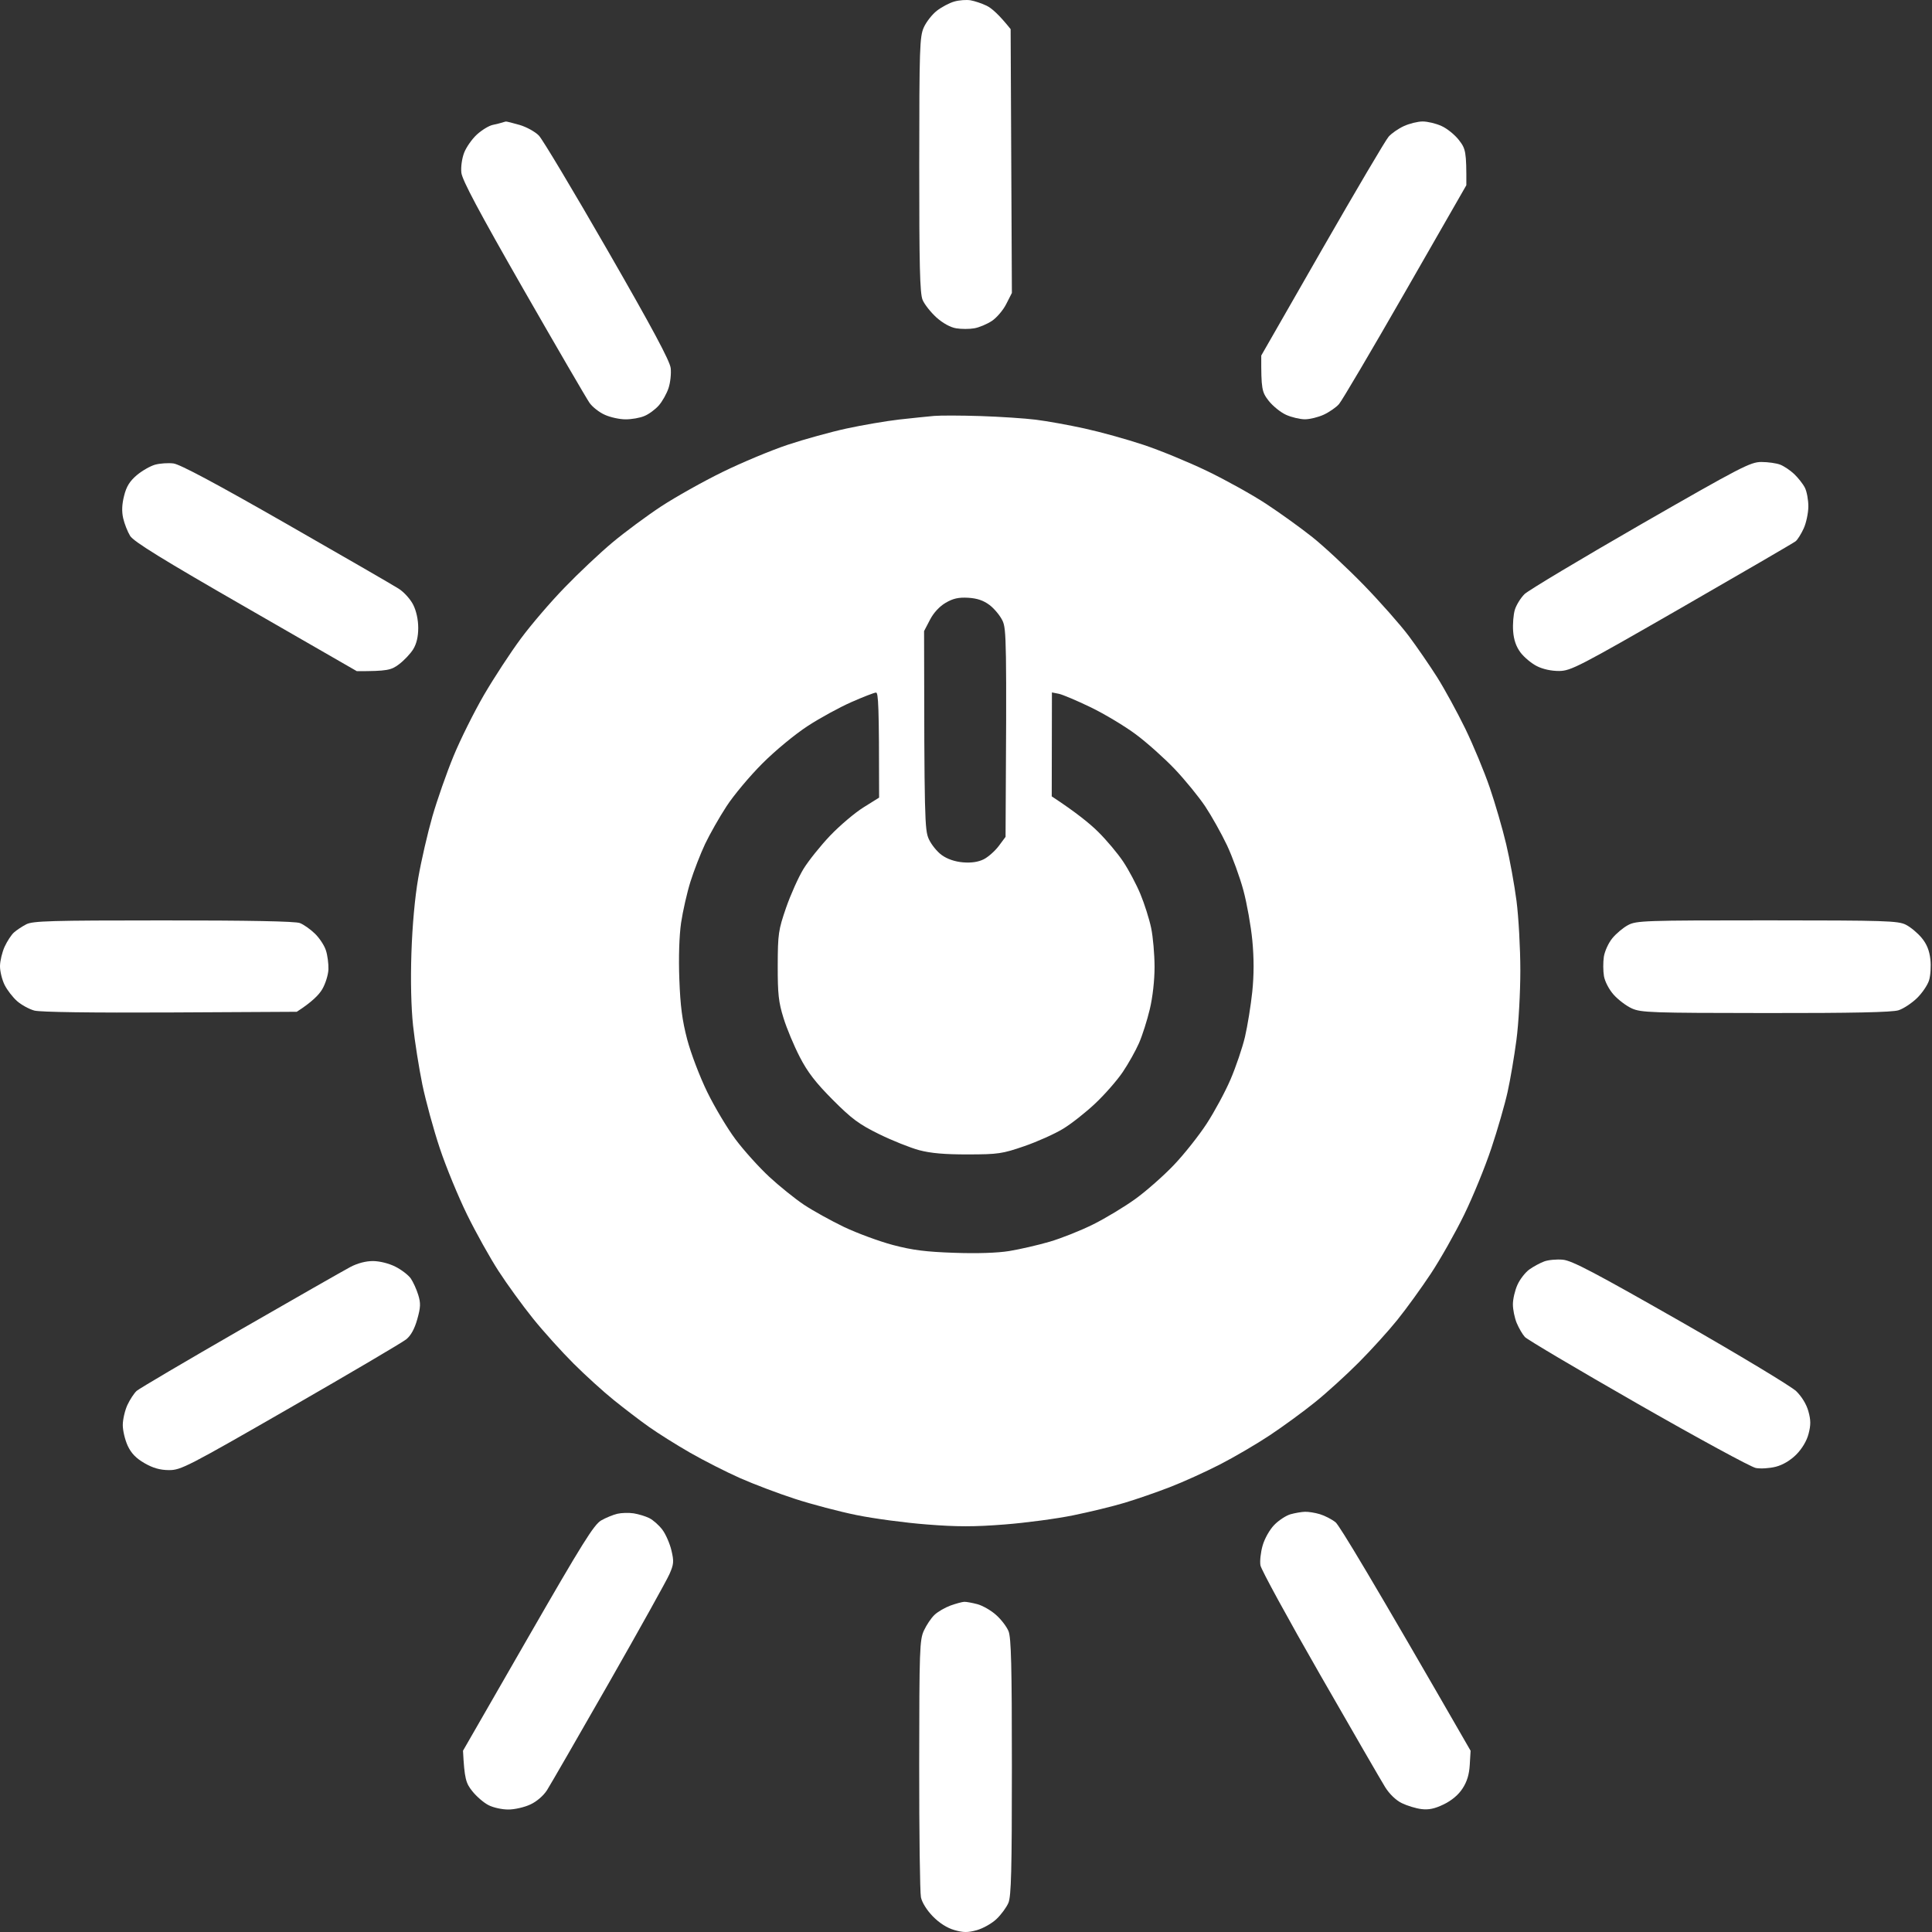 <svg width="40" height="40" viewBox="0 0 40 40" fill="none" xmlns="http://www.w3.org/2000/svg">
<rect x="0" y="0" width="40" height="40" fill="#333333" stroke="none"/>
<path fill-rule="evenodd" clip-rule="evenodd" d="M19.342 8.611C19.214 8.622 18.887 8.656 18.616 8.686C18.345 8.717 17.855 8.801 17.527 8.872C17.199 8.943 16.65 9.095 16.308 9.209C15.966 9.323 15.359 9.576 14.96 9.772C14.56 9.967 13.989 10.288 13.689 10.484C13.39 10.681 12.935 11.018 12.678 11.233C12.421 11.448 11.976 11.867 11.69 12.164C11.402 12.46 10.994 12.936 10.783 13.222C10.571 13.507 10.228 14.032 10.02 14.388C9.813 14.745 9.528 15.317 9.388 15.659C9.247 16.001 9.051 16.561 8.952 16.904C8.854 17.246 8.722 17.817 8.66 18.174C8.589 18.582 8.537 19.159 8.518 19.73C8.499 20.301 8.512 20.858 8.552 21.234C8.587 21.561 8.674 22.11 8.744 22.453C8.815 22.795 8.977 23.39 9.106 23.775C9.234 24.16 9.489 24.778 9.671 25.149C9.853 25.52 10.146 26.045 10.322 26.316C10.497 26.587 10.819 27.03 11.037 27.301C11.255 27.572 11.634 27.991 11.878 28.234C12.122 28.477 12.495 28.816 12.708 28.987C12.92 29.158 13.245 29.407 13.43 29.538C13.616 29.67 14 29.912 14.286 30.076C14.571 30.239 15.038 30.477 15.323 30.603C15.608 30.729 16.121 30.923 16.464 31.034C16.806 31.145 17.378 31.296 17.734 31.368C18.091 31.441 18.744 31.528 19.186 31.562C19.814 31.612 20.166 31.612 20.794 31.563C21.236 31.529 21.878 31.443 22.22 31.373C22.562 31.303 23.041 31.187 23.283 31.114C23.526 31.041 23.946 30.896 24.217 30.791C24.488 30.687 24.955 30.475 25.254 30.322C25.554 30.168 26.02 29.895 26.291 29.715C26.562 29.535 26.982 29.228 27.224 29.033C27.467 28.838 27.875 28.466 28.132 28.208C28.389 27.95 28.749 27.553 28.932 27.325C29.115 27.098 29.427 26.667 29.625 26.368C29.823 26.068 30.133 25.52 30.314 25.149C30.495 24.778 30.748 24.16 30.876 23.775C31.005 23.39 31.156 22.865 31.213 22.608C31.27 22.351 31.352 21.867 31.396 21.532C31.441 21.196 31.477 20.549 31.477 20.093C31.477 19.637 31.441 18.989 31.398 18.654C31.354 18.318 31.258 17.788 31.183 17.474C31.109 17.16 30.956 16.635 30.844 16.307C30.732 15.979 30.504 15.431 30.338 15.088C30.171 14.746 29.91 14.268 29.757 14.025C29.604 13.783 29.339 13.398 29.169 13.17C28.998 12.941 28.578 12.466 28.236 12.113C27.893 11.761 27.415 11.315 27.173 11.122C26.93 10.929 26.498 10.618 26.213 10.431C25.928 10.244 25.38 9.939 24.994 9.753C24.61 9.568 24.014 9.322 23.672 9.209C23.33 9.095 22.782 8.943 22.453 8.871C22.126 8.799 21.67 8.717 21.442 8.689C21.214 8.661 20.701 8.627 20.301 8.614C19.902 8.601 19.471 8.6 19.342 8.611ZM19.254 12.832C19.329 12.686 19.452 12.554 19.579 12.48C19.733 12.39 19.845 12.365 20.045 12.376C20.23 12.387 20.36 12.431 20.486 12.525C20.584 12.599 20.705 12.744 20.755 12.849C20.837 13.022 20.844 13.232 20.819 17.326L20.677 17.517C20.598 17.621 20.458 17.745 20.366 17.791C20.253 17.847 20.111 17.868 19.938 17.854C19.772 17.84 19.615 17.787 19.5 17.705C19.402 17.635 19.28 17.484 19.229 17.37C19.145 17.182 19.136 16.967 19.132 13.066L19.254 12.832ZM16.723 15.031C16.979 14.864 17.388 14.641 17.63 14.535C17.873 14.428 18.1 14.34 18.136 14.339C18.185 14.336 18.201 14.587 18.201 16.514L17.876 16.717C17.698 16.828 17.388 17.091 17.188 17.3C16.988 17.51 16.739 17.821 16.634 17.992C16.53 18.163 16.368 18.525 16.274 18.796C16.116 19.256 16.104 19.335 16.102 19.989C16.101 20.581 16.119 20.748 16.222 21.078C16.288 21.292 16.439 21.653 16.557 21.881C16.718 22.195 16.885 22.412 17.239 22.768C17.636 23.166 17.784 23.276 18.201 23.481C18.472 23.614 18.845 23.763 19.03 23.813C19.271 23.877 19.561 23.902 20.041 23.901C20.666 23.9 20.752 23.887 21.208 23.73C21.48 23.636 21.841 23.474 22.012 23.369C22.183 23.265 22.484 23.028 22.681 22.841C22.877 22.656 23.132 22.364 23.247 22.193C23.363 22.021 23.513 21.753 23.582 21.596C23.65 21.44 23.751 21.124 23.805 20.896C23.865 20.646 23.904 20.296 23.904 20.015C23.903 19.758 23.872 19.396 23.833 19.211C23.794 19.026 23.694 18.71 23.611 18.511C23.528 18.311 23.368 18.009 23.255 17.84C23.142 17.67 22.909 17.393 22.738 17.224C22.567 17.054 22.28 16.82 21.775 16.488L21.779 14.336L21.921 14.364C22 14.38 22.297 14.506 22.583 14.644C22.868 14.782 23.288 15.034 23.516 15.204C23.744 15.373 24.106 15.697 24.321 15.922C24.535 16.148 24.819 16.496 24.953 16.696C25.085 16.895 25.288 17.257 25.403 17.499C25.517 17.742 25.67 18.162 25.743 18.433C25.816 18.704 25.899 19.171 25.928 19.47C25.963 19.839 25.963 20.182 25.927 20.533C25.897 20.818 25.829 21.238 25.776 21.467C25.722 21.695 25.587 22.091 25.477 22.348C25.367 22.605 25.143 23.019 24.98 23.269C24.817 23.518 24.511 23.904 24.3 24.124C24.089 24.345 23.733 24.659 23.509 24.821C23.285 24.983 22.891 25.221 22.634 25.349C22.378 25.477 21.97 25.639 21.727 25.71C21.485 25.78 21.111 25.866 20.897 25.901C20.653 25.941 20.229 25.955 19.756 25.938C19.169 25.918 18.891 25.883 18.486 25.776C18.201 25.7 17.746 25.532 17.474 25.403C17.204 25.273 16.83 25.066 16.645 24.943C16.46 24.819 16.135 24.558 15.925 24.363C15.714 24.167 15.402 23.821 15.231 23.593C15.06 23.365 14.795 22.921 14.642 22.608C14.487 22.29 14.303 21.807 14.227 21.518C14.124 21.125 14.085 20.825 14.065 20.274C14.048 19.826 14.062 19.379 14.101 19.107C14.137 18.865 14.224 18.48 14.296 18.251C14.368 18.023 14.504 17.673 14.598 17.474C14.693 17.274 14.891 16.924 15.04 16.696C15.188 16.467 15.523 16.068 15.783 15.808C16.05 15.54 16.459 15.203 16.723 15.031Z" fill="white"/>
<path d="M33.966 10.861C32.726 11.575 31.645 12.222 31.564 12.3C31.484 12.379 31.394 12.525 31.363 12.625C31.333 12.725 31.317 12.924 31.328 13.069C31.341 13.248 31.39 13.388 31.481 13.51C31.555 13.608 31.706 13.734 31.818 13.791C31.944 13.855 32.12 13.893 32.281 13.892C32.523 13.889 32.688 13.804 34.822 12.577C36.077 11.855 37.137 11.238 37.177 11.206C37.217 11.174 37.292 11.054 37.344 10.94C37.396 10.826 37.439 10.621 37.44 10.486C37.44 10.35 37.408 10.175 37.368 10.097C37.328 10.018 37.228 9.892 37.147 9.815C37.066 9.738 36.936 9.651 36.857 9.62C36.779 9.59 36.604 9.565 36.468 9.565C36.241 9.565 36.047 9.666 33.966 10.861Z" fill="white"/>
<path d="M33.707 19.153C33.607 19.206 33.461 19.328 33.382 19.425C33.302 19.521 33.224 19.694 33.206 19.808C33.189 19.922 33.19 20.102 33.208 20.209C33.227 20.32 33.312 20.485 33.409 20.594C33.502 20.698 33.67 20.826 33.785 20.878C33.976 20.965 34.193 20.972 36.559 20.974C38.358 20.976 39.181 20.958 39.308 20.916C39.408 20.884 39.577 20.772 39.685 20.669C39.792 20.566 39.906 20.4 39.938 20.3C39.97 20.2 39.982 20.002 39.966 19.86C39.946 19.68 39.891 19.544 39.787 19.419C39.705 19.319 39.558 19.196 39.46 19.146C39.297 19.064 39.05 19.056 36.585 19.055C34.045 19.055 33.878 19.061 33.707 19.153Z" fill="white"/>
<path d="M31.97 26.117C31.884 26.149 31.745 26.224 31.662 26.284C31.578 26.345 31.468 26.487 31.417 26.601C31.365 26.715 31.323 26.896 31.323 27.003C31.322 27.11 31.358 27.285 31.402 27.392C31.447 27.499 31.523 27.629 31.571 27.681C31.619 27.734 32.674 28.358 33.914 29.068C35.155 29.778 36.252 30.374 36.352 30.393C36.452 30.412 36.638 30.4 36.767 30.367C36.914 30.329 37.07 30.235 37.192 30.113C37.31 29.993 37.407 29.831 37.444 29.687C37.492 29.505 37.492 29.402 37.441 29.22C37.402 29.076 37.304 28.916 37.189 28.803C37.085 28.703 36.008 28.054 34.796 27.361C33.014 26.345 32.547 26.099 32.358 26.081C32.23 26.069 32.055 26.085 31.97 26.117Z" fill="white"/>
<path d="M26.719 31.351C26.627 31.377 26.475 31.476 26.382 31.572C26.286 31.671 26.182 31.855 26.141 32C26.101 32.139 26.081 32.324 26.096 32.409C26.11 32.495 26.664 33.51 27.327 34.665C27.989 35.82 28.597 36.87 28.677 36.999C28.765 37.141 28.899 37.271 29.021 37.331C29.131 37.385 29.314 37.441 29.428 37.455C29.58 37.474 29.704 37.448 29.892 37.357C30.056 37.277 30.197 37.159 30.281 37.028C30.374 36.885 30.419 36.736 30.43 36.535L30.447 36.247C28.373 32.642 27.73 31.581 27.651 31.517C27.573 31.455 27.428 31.38 27.328 31.35C27.229 31.32 27.089 31.297 27.017 31.3C26.946 31.302 26.812 31.325 26.719 31.351Z" fill="white"/>
<path d="M19.679 33.241C19.565 33.283 19.416 33.369 19.348 33.434C19.28 33.497 19.182 33.644 19.129 33.758C19.04 33.95 19.033 34.148 19.031 36.532C19.03 37.944 19.046 39.181 19.067 39.281C19.089 39.389 19.189 39.549 19.314 39.677C19.448 39.814 19.608 39.916 19.757 39.959C19.945 40.013 20.036 40.014 20.224 39.962C20.352 39.926 20.536 39.823 20.632 39.731C20.728 39.64 20.838 39.49 20.878 39.397C20.936 39.261 20.95 38.718 20.95 36.584C20.95 34.491 20.935 33.904 20.88 33.771C20.842 33.678 20.726 33.526 20.621 33.434C20.517 33.341 20.344 33.242 20.236 33.213C20.13 33.185 20.007 33.162 19.964 33.164C19.922 33.165 19.793 33.2 19.679 33.241Z" fill="white"/>
<path d="M12.782 31.341C12.696 31.361 12.546 31.422 12.448 31.478C12.298 31.564 12.061 31.943 10.928 33.913L9.586 36.247C9.616 36.83 9.646 36.919 9.778 37.084C9.865 37.194 10.017 37.325 10.115 37.374C10.213 37.425 10.398 37.465 10.526 37.464C10.655 37.464 10.859 37.417 10.98 37.36C11.111 37.3 11.251 37.179 11.325 37.064C11.393 36.956 11.969 35.959 12.604 34.847C13.239 33.734 13.804 32.719 13.86 32.591C13.951 32.385 13.955 32.327 13.901 32.098C13.867 31.956 13.783 31.763 13.713 31.67C13.643 31.578 13.522 31.47 13.443 31.431C13.365 31.392 13.219 31.348 13.119 31.332C13.019 31.317 12.867 31.321 12.782 31.341Z" fill="white"/>
<path d="M7.257 26.23C7.13 26.297 6.104 26.882 4.977 27.531C3.851 28.179 2.884 28.749 2.83 28.796C2.777 28.844 2.69 28.976 2.637 29.09C2.585 29.204 2.542 29.391 2.542 29.505C2.542 29.619 2.588 29.812 2.644 29.933C2.718 30.091 2.818 30.193 2.993 30.294C3.169 30.395 3.314 30.436 3.499 30.437C3.744 30.438 3.881 30.368 6.013 29.142C7.252 28.429 8.332 27.793 8.411 27.729C8.507 27.651 8.583 27.513 8.639 27.314C8.709 27.066 8.712 26.981 8.659 26.809C8.624 26.695 8.555 26.543 8.506 26.471C8.457 26.4 8.314 26.29 8.188 26.226C8.052 26.157 7.863 26.11 7.723 26.109C7.575 26.108 7.402 26.154 7.257 26.23Z" fill="white"/>
<path d="M0.543 19.137C0.457 19.182 0.343 19.257 0.289 19.306C0.235 19.353 0.149 19.486 0.096 19.6C0.044 19.714 0.001 19.895 1.83585e-05 20.002C-0.001 20.109 0.042 20.284 0.095 20.391C0.148 20.498 0.265 20.649 0.355 20.728C0.444 20.806 0.605 20.894 0.712 20.923C0.833 20.955 1.891 20.97 3.525 20.962L6.144 20.948C6.457 20.747 6.604 20.596 6.671 20.482C6.739 20.367 6.796 20.181 6.8 20.067C6.803 19.953 6.781 19.778 6.748 19.678C6.717 19.578 6.615 19.422 6.521 19.331C6.428 19.24 6.287 19.141 6.209 19.111C6.115 19.074 5.152 19.056 3.382 19.056C1.049 19.056 0.678 19.067 0.543 19.137Z" fill="white"/>
<path d="M3.214 9.62C3.114 9.647 2.943 9.745 2.833 9.837C2.685 9.963 2.617 10.072 2.569 10.266C2.524 10.443 2.518 10.59 2.551 10.732C2.577 10.846 2.642 11.01 2.694 11.095C2.767 11.213 3.356 11.577 5.089 12.573L7.388 13.896C8.021 13.896 8.099 13.875 8.261 13.753C8.366 13.674 8.498 13.534 8.555 13.442C8.624 13.329 8.659 13.182 8.659 13.001C8.659 12.832 8.62 12.65 8.555 12.521C8.498 12.407 8.364 12.258 8.257 12.19C8.15 12.121 7.1 11.514 5.923 10.841C4.471 10.01 3.722 9.61 3.59 9.595C3.483 9.582 3.314 9.593 3.214 9.62Z" fill="white"/>
<path d="M10.396 2.538C10.368 2.547 10.281 2.569 10.202 2.586C10.123 2.602 9.976 2.692 9.874 2.785C9.773 2.877 9.654 3.047 9.61 3.161C9.564 3.278 9.539 3.459 9.552 3.576C9.569 3.728 9.912 4.373 10.836 5.987C11.531 7.199 12.148 8.26 12.207 8.343C12.267 8.427 12.408 8.538 12.522 8.588C12.636 8.64 12.829 8.682 12.95 8.682C13.072 8.683 13.247 8.653 13.339 8.614C13.432 8.577 13.567 8.477 13.64 8.394C13.713 8.311 13.803 8.15 13.841 8.036C13.879 7.922 13.899 7.735 13.886 7.621C13.868 7.471 13.505 6.792 12.579 5.183C11.874 3.957 11.234 2.888 11.158 2.808C11.081 2.728 10.902 2.629 10.759 2.587C10.617 2.546 10.489 2.514 10.474 2.516C10.46 2.518 10.425 2.528 10.396 2.538Z" fill="white"/>
<path d="M19.757 0.032C19.657 0.06 19.495 0.146 19.397 0.222C19.299 0.298 19.177 0.454 19.126 0.568C19.041 0.758 19.033 0.994 19.032 3.407C19.031 5.498 19.045 6.073 19.101 6.208C19.139 6.3 19.268 6.463 19.386 6.571C19.52 6.691 19.675 6.777 19.796 6.797C19.903 6.815 20.072 6.815 20.172 6.797C20.272 6.78 20.435 6.711 20.535 6.645C20.635 6.579 20.769 6.422 20.833 6.295L20.95 6.065L20.924 0.603C20.677 0.294 20.526 0.166 20.428 0.119C20.33 0.071 20.179 0.021 20.094 0.006C20.008 -0.008 19.857 0.003 19.757 0.032Z" fill="white"/>
<path d="M29.065 2.611C28.951 2.663 28.809 2.762 28.75 2.83C28.689 2.897 28.072 3.945 27.376 5.157L26.113 7.361C26.11 8.058 26.126 8.116 26.265 8.296C26.351 8.406 26.514 8.538 26.628 8.589C26.742 8.64 26.917 8.681 27.017 8.681C27.117 8.681 27.292 8.638 27.406 8.586C27.52 8.533 27.663 8.434 27.722 8.367C27.782 8.299 28.4 7.251 29.095 6.039L30.359 3.835C30.362 3.138 30.346 3.081 30.206 2.901C30.121 2.79 29.957 2.658 29.843 2.608C29.729 2.556 29.555 2.515 29.454 2.515C29.355 2.515 29.18 2.558 29.065 2.611Z" fill="white"/>
</svg>

